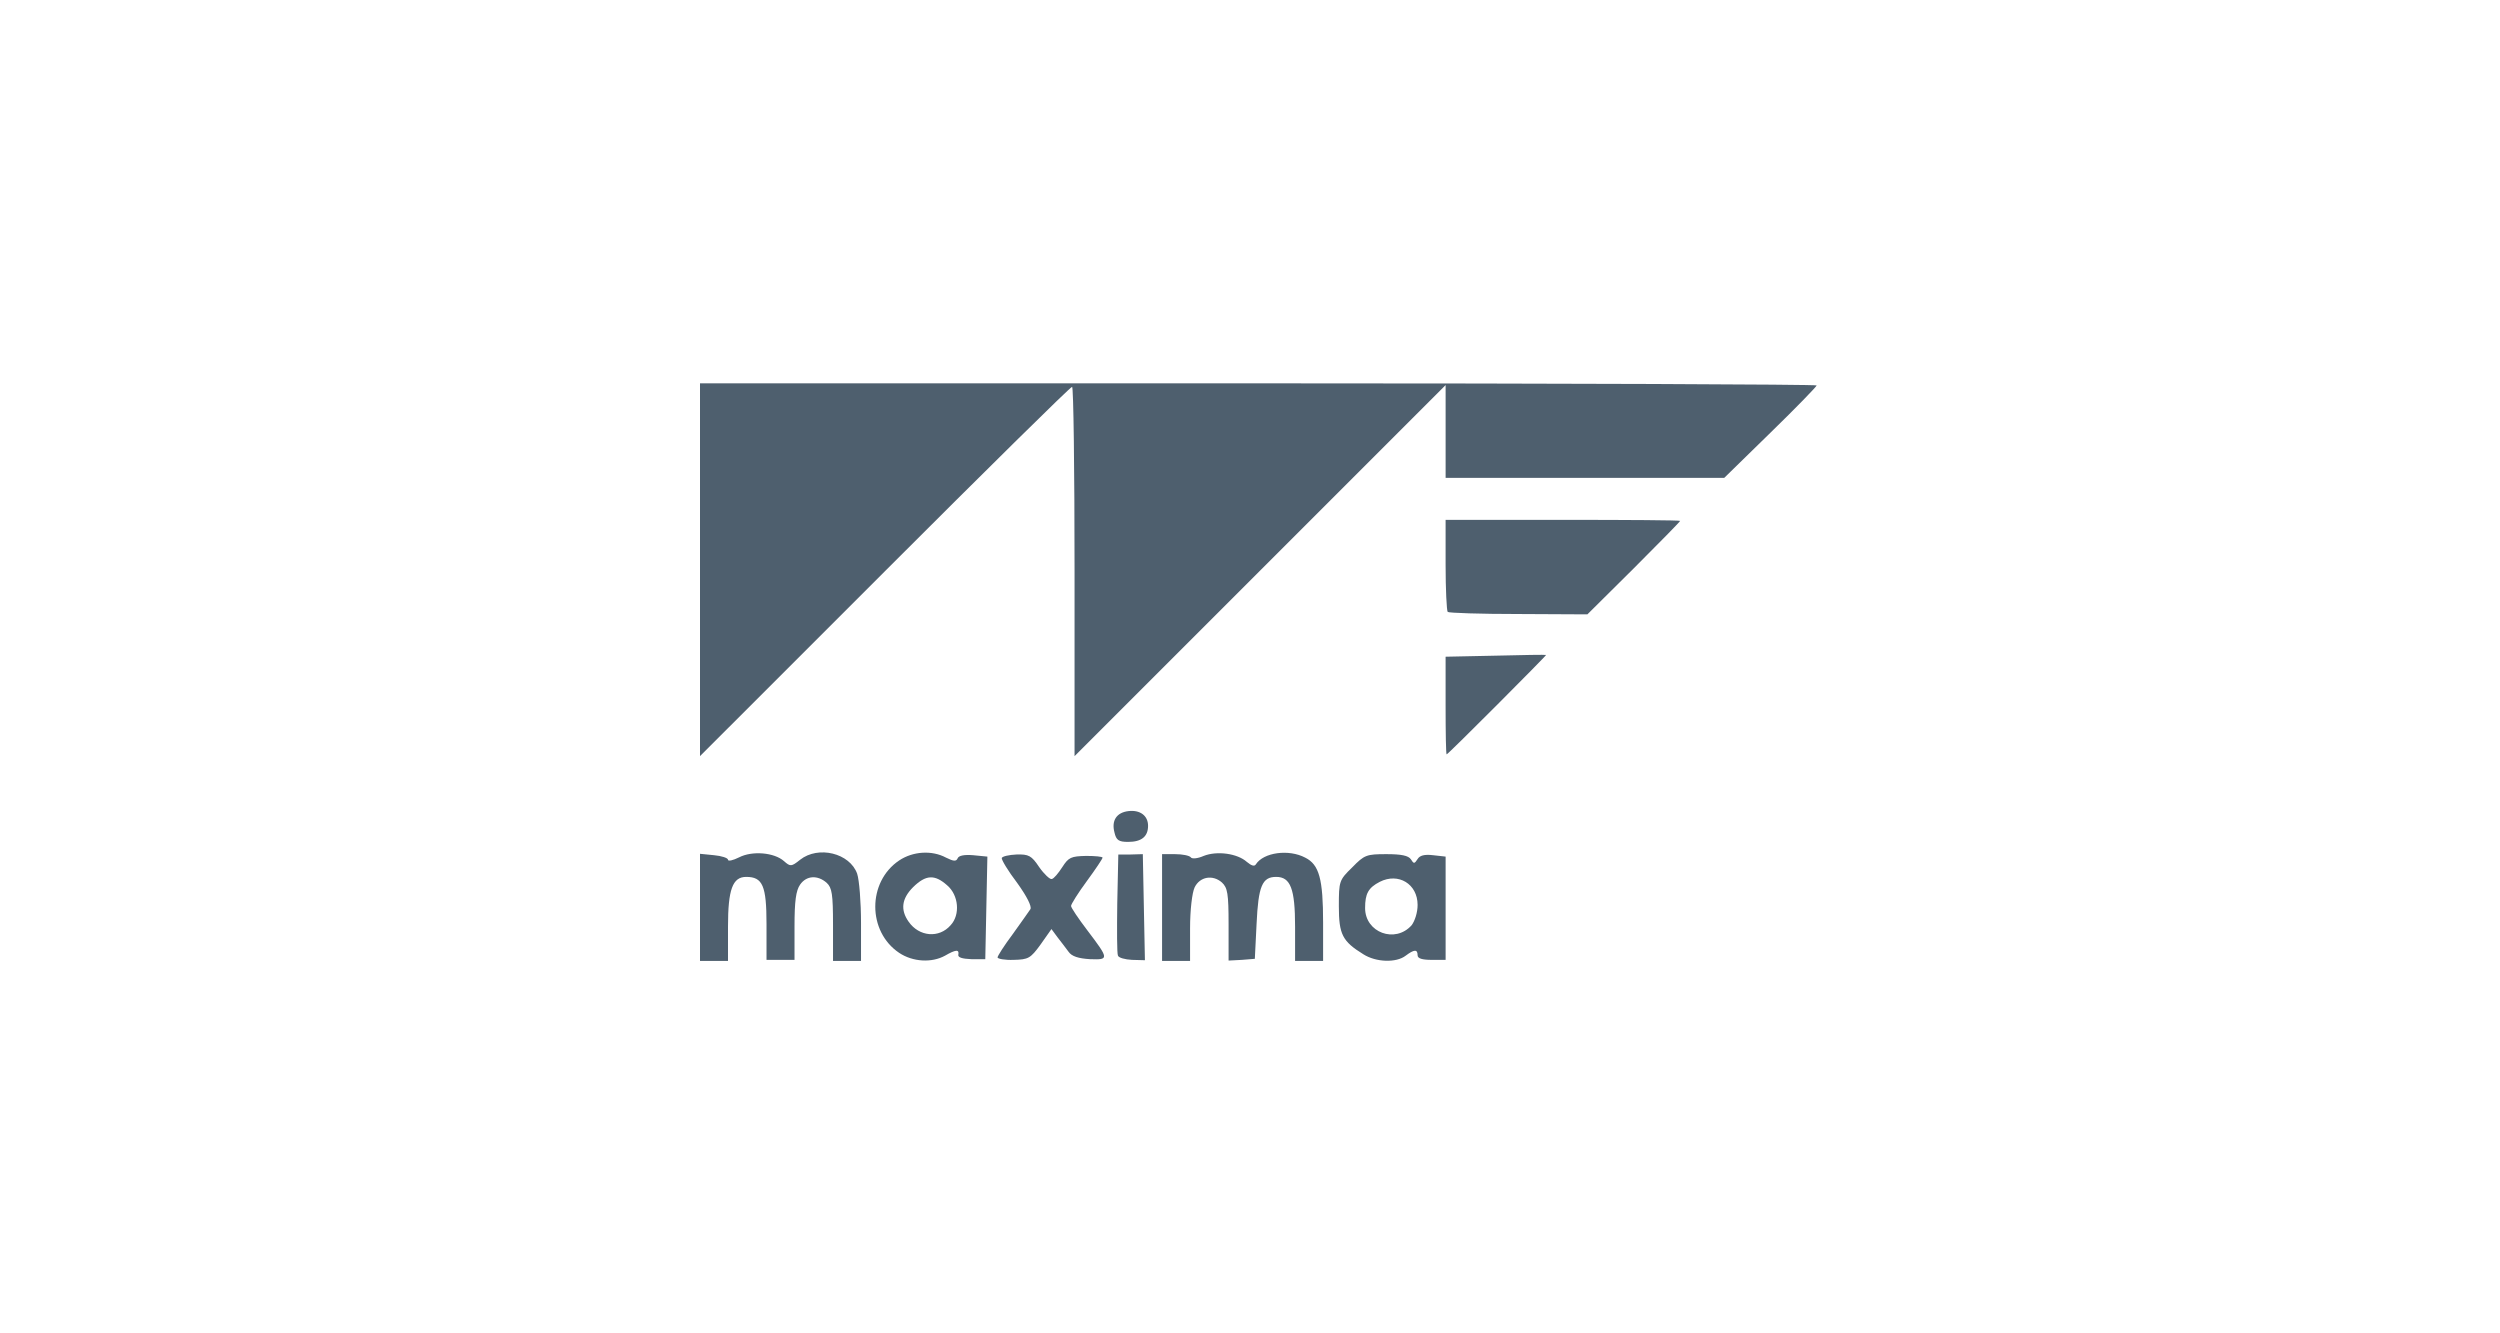 <svg width="150" height="80" viewBox="0 0 150 80" fill="none" xmlns="http://www.w3.org/2000/svg">
<rect width="150" height="80" fill="white"/>
<path d="M42 54.442V51.228L42.84 51.312C43.302 51.354 43.68 51.48 43.68 51.585C43.68 51.69 43.974 51.627 44.352 51.438C45.13 51.039 46.453 51.144 47.041 51.669C47.419 52.005 47.482 52.005 48.007 51.585C49.099 50.724 50.989 51.186 51.43 52.425C51.556 52.803 51.661 54.127 51.661 55.366V57.655H50.821H49.981V55.492C49.981 53.643 49.918 53.265 49.603 52.971C49.057 52.488 48.385 52.53 48.007 53.076C47.755 53.433 47.671 54.084 47.671 55.576V57.592H46.831H45.991V55.45C45.991 53.139 45.76 52.614 44.772 52.614C43.953 52.614 43.68 53.37 43.68 55.597V57.655H42.84H42V54.442Z" fill="#4E5F6E"/>
<path d="M53.951 57.172C52.039 55.891 52.039 52.908 53.951 51.627C54.77 51.081 55.904 50.997 56.765 51.459C57.227 51.69 57.374 51.69 57.458 51.501C57.521 51.333 57.857 51.27 58.382 51.312L59.243 51.396L59.18 54.484L59.117 57.55H58.277C57.731 57.529 57.458 57.445 57.5 57.277C57.563 56.962 57.353 56.962 56.702 57.34C55.904 57.781 54.77 57.718 53.951 57.172ZM57.038 55.513C57.626 54.883 57.521 53.707 56.828 53.118C56.072 52.446 55.547 52.488 54.791 53.224C54.098 53.917 54.014 54.589 54.518 55.303C55.148 56.206 56.345 56.311 57.038 55.513Z" fill="#4E5F6E"/>
<path d="M59.853 57.445C59.853 57.361 60.252 56.731 60.756 56.059C61.26 55.366 61.722 54.694 61.827 54.547C61.911 54.379 61.617 53.791 61.029 52.972C60.483 52.258 60.084 51.586 60.105 51.48C60.147 51.376 60.546 51.291 60.987 51.27C61.722 51.249 61.89 51.333 62.352 52.027C62.646 52.447 63.003 52.783 63.108 52.741C63.234 52.72 63.507 52.384 63.738 52.027C64.116 51.438 64.263 51.376 65.167 51.355C65.713 51.355 66.154 51.397 66.154 51.459C66.154 51.523 65.734 52.153 65.209 52.867C64.683 53.581 64.263 54.253 64.263 54.358C64.263 54.463 64.704 55.114 65.23 55.807C66.553 57.55 66.553 57.592 65.398 57.55C64.704 57.508 64.305 57.382 64.116 57.109C63.948 56.878 63.654 56.5 63.444 56.227L63.087 55.744L62.436 56.668C61.827 57.508 61.701 57.571 60.819 57.592C60.294 57.613 59.853 57.529 59.853 57.445V57.445Z" fill="#4E5F6E"/>
<path d="M67.078 57.34C67.015 57.214 67.015 55.807 67.036 54.19L67.099 51.27H67.834L68.569 51.249L68.632 54.442L68.695 57.613L67.918 57.592C67.498 57.571 67.12 57.466 67.078 57.34V57.34Z" fill="#4E5F6E"/>
<path d="M69.724 54.462V51.249H70.501C70.942 51.249 71.362 51.333 71.446 51.438C71.509 51.543 71.845 51.522 72.224 51.354C73.022 51.039 74.24 51.207 74.807 51.711C75.08 51.942 75.269 52.005 75.353 51.858C75.815 51.144 77.327 50.934 78.314 51.459C79.154 51.879 79.386 52.74 79.386 55.365V57.655H78.545H77.705V55.597C77.705 53.328 77.432 52.614 76.571 52.614C75.731 52.614 75.5 53.16 75.395 55.428L75.29 57.529L74.513 57.592L73.715 57.634V55.471C73.715 53.601 73.652 53.265 73.316 52.95C72.77 52.467 71.993 52.593 71.677 53.244C71.53 53.559 71.404 54.567 71.404 55.723V57.655H70.564H69.724V54.462V54.462Z" fill="#4E5F6E"/>
<path d="M81.801 57.256C80.541 56.479 80.331 56.059 80.331 54.379C80.331 52.867 80.352 52.804 81.129 52.047C81.864 51.291 81.99 51.249 83.187 51.249C84.069 51.249 84.51 51.333 84.657 51.564C84.825 51.837 84.867 51.837 85.056 51.543C85.182 51.333 85.455 51.249 85.98 51.312L86.737 51.396V54.505V57.592H85.896C85.329 57.592 85.056 57.508 85.056 57.319C85.056 56.941 84.846 56.962 84.342 57.34C83.775 57.781 82.557 57.739 81.801 57.256V57.256ZM84.699 55.513C84.888 55.261 85.056 54.757 85.056 54.295C85.056 53.035 83.901 52.342 82.788 52.909C82.095 53.266 81.906 53.623 81.906 54.484C81.906 55.954 83.712 56.626 84.699 55.513V55.513Z" fill="#4E5F6E"/>
<path d="M66.868 49.947C66.678 49.233 66.993 48.75 67.708 48.666C68.401 48.582 68.884 48.939 68.884 49.548C68.884 50.199 68.485 50.514 67.687 50.514C67.12 50.514 66.972 50.409 66.868 49.947Z" fill="#4E5F6E"/>
<path d="M42 34.174V23H75.5C93.92 23 109 23.063 109 23.126C109 23.189 107.761 24.47 106.228 25.961L103.455 28.671H95.096H86.737V25.898V23.105L75.605 34.237L64.473 45.368V34.279C64.473 28.188 64.41 23.21 64.326 23.21C64.221 23.21 59.181 28.188 53.09 34.279L42 45.368V34.174V34.174Z" fill="#4E5F6E"/>
<path d="M86.736 42.344V39.403L89.74 39.34C91.378 39.298 92.743 39.277 92.764 39.298C92.827 39.298 86.883 45.263 86.799 45.263C86.757 45.263 86.736 43.94 86.736 42.344Z" fill="#4E5F6E"/>
<path d="M86.862 36.715C86.799 36.631 86.736 35.371 86.736 33.88V31.191H93.772C97.637 31.191 100.808 31.212 100.808 31.254C100.808 31.296 99.548 32.578 98.036 34.09L95.243 36.862L91.105 36.841C88.837 36.841 86.925 36.778 86.862 36.715Z" fill="#4E5F6E"/>
</svg>
